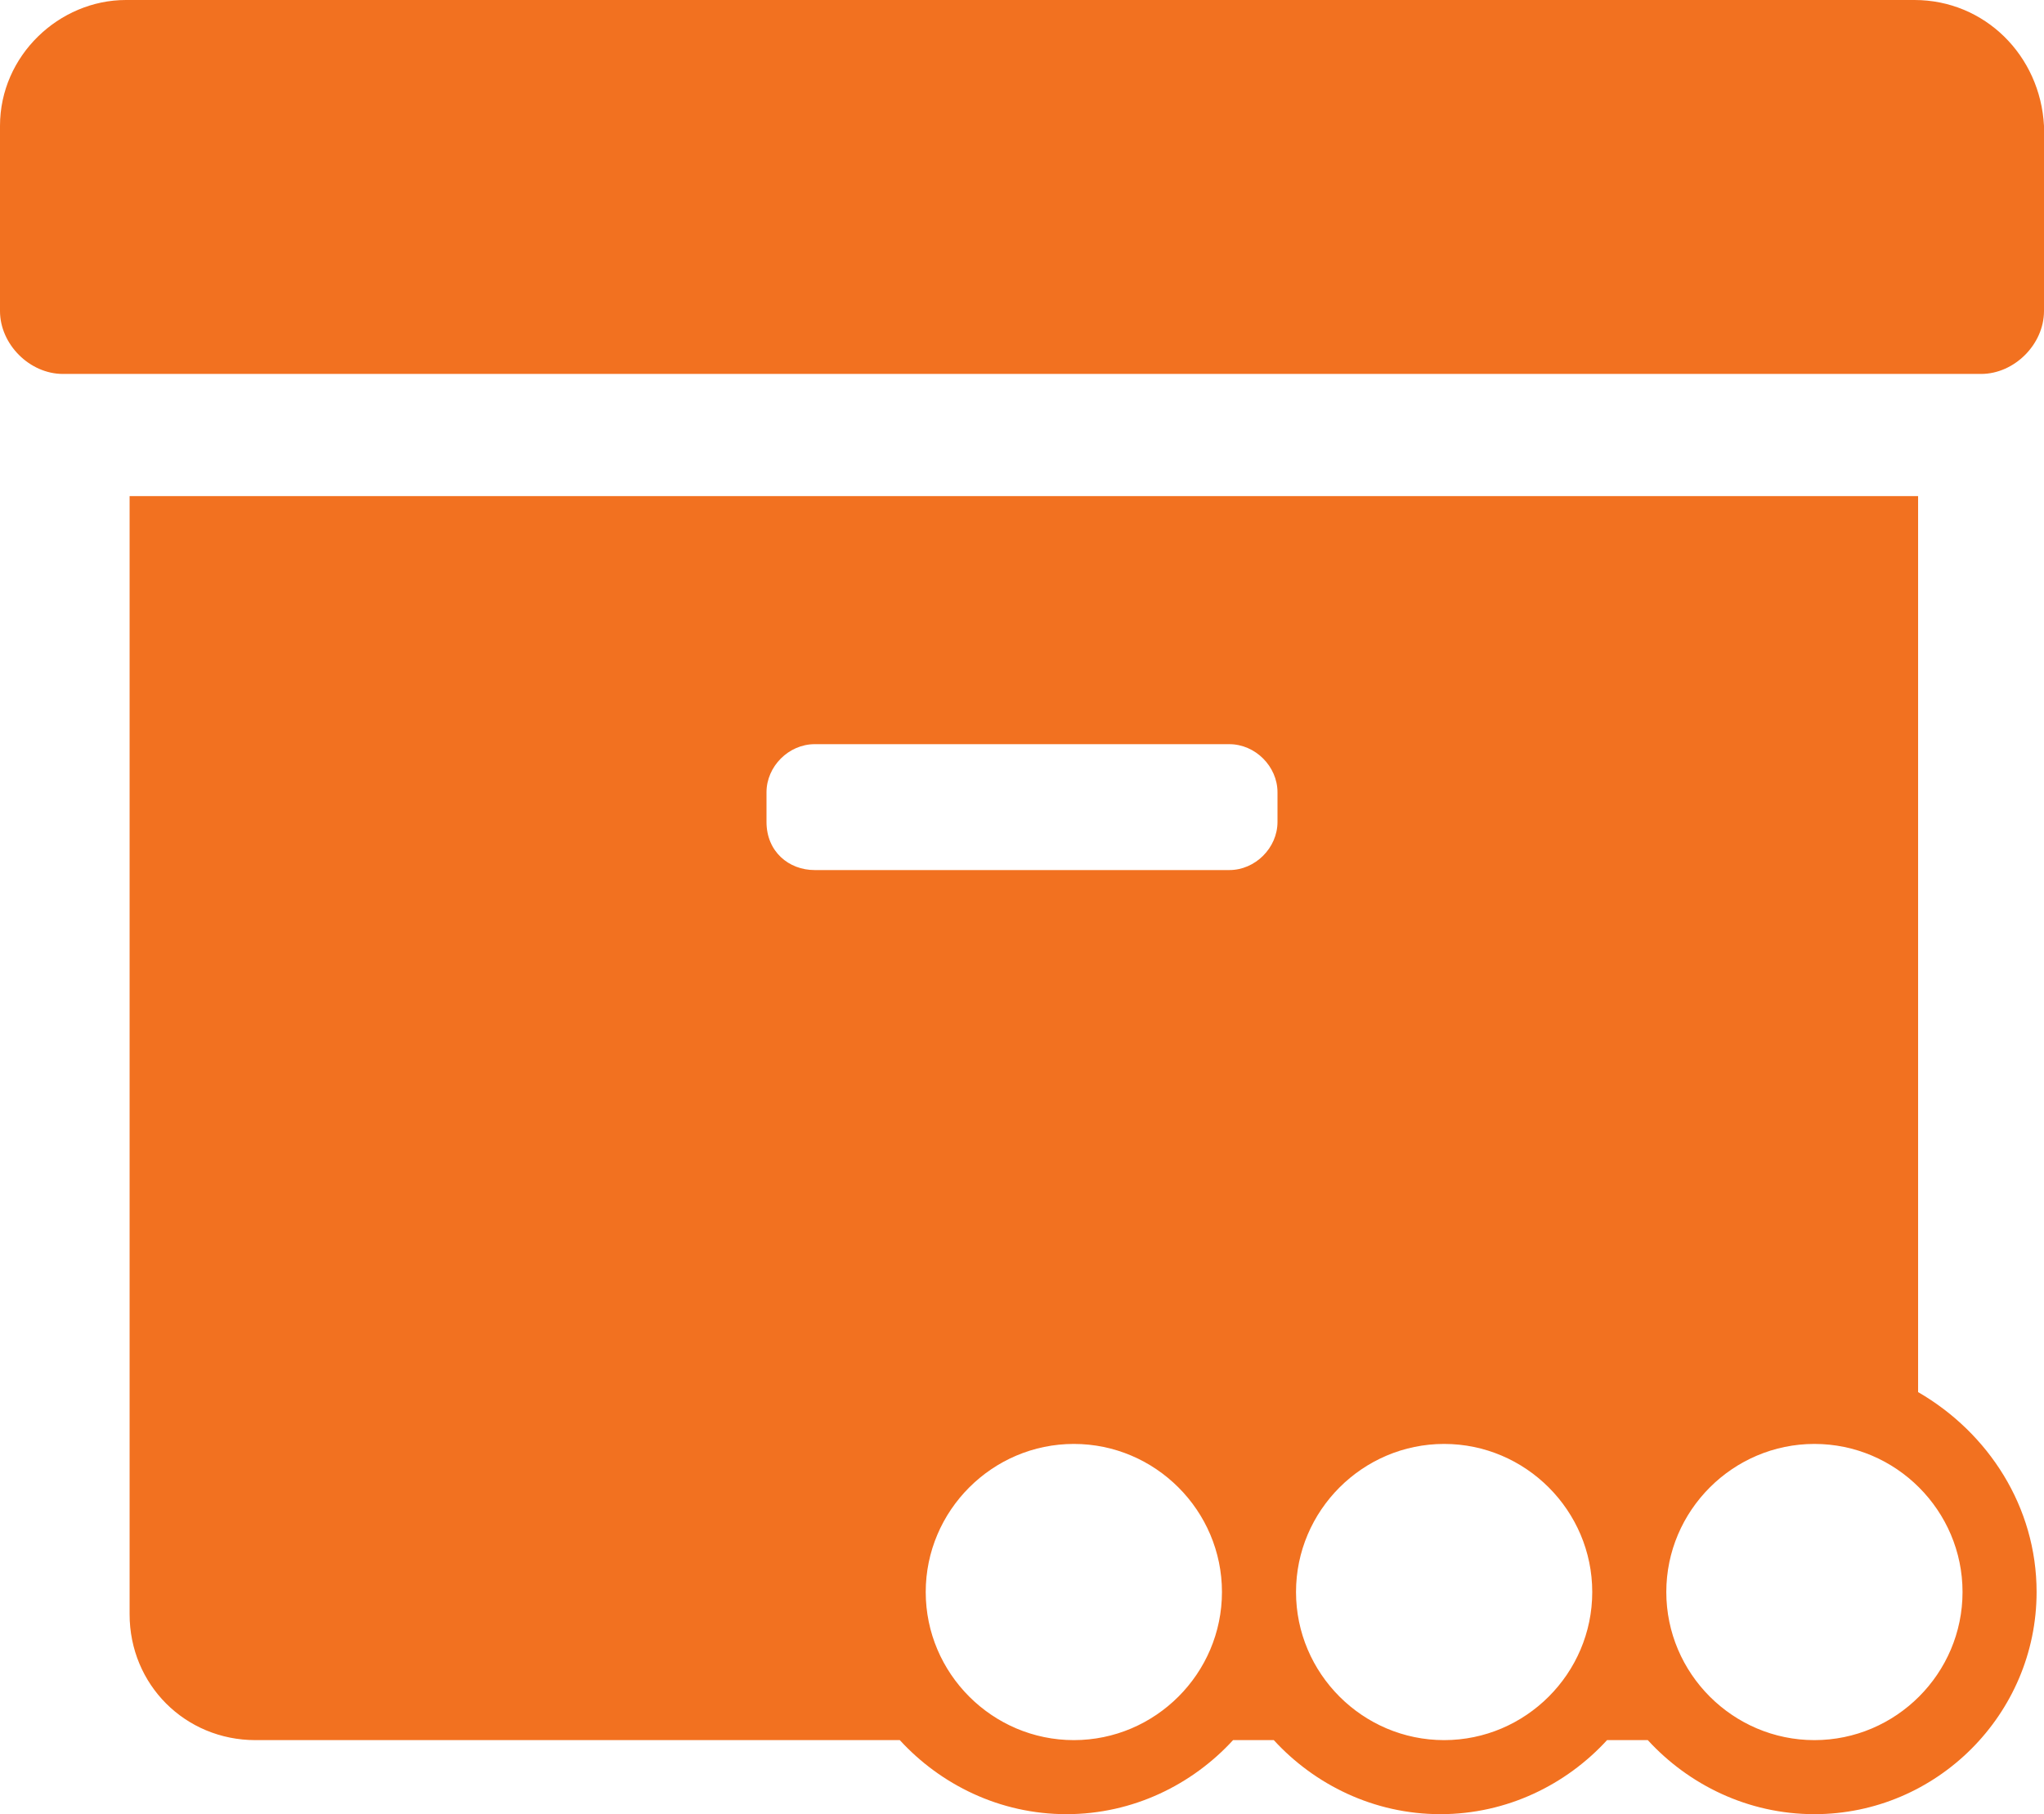<?xml version="1.0" encoding="utf-8"?>
<!-- Generator: Adobe Illustrator 24.3.0, SVG Export Plug-In . SVG Version: 6.00 Build 0)  -->
<svg version="1.1" id="Camada_1" xmlns="http://www.w3.org/2000/svg" xmlns:xlink="http://www.w3.org/1999/xlink" x="0px" y="0px"
	 viewBox="0 0 55.2 49" style="enable-background:new 0 0 55.2 49;" xml:space="preserve">
<style type="text/css">
	.st0{fill:#F27120;}
</style>
<path class="st0" d="M55.2,3.4v5c0,0.9-0.8,1.7-1.7,1.7H1.7C0.8,10.1,0,9.3,0,8.4v-5c0,0,0,0,0,0C0,1.5,1.6,0,3.4,0h48.3
	c0,0,0,0,0,0C53.6,0,55.1,1.5,55.2,3.4z M55,43c0,3.3-2.7,6-6,6c-1.8,0-3.4-0.8-4.5-2h-1.1c-1.1,1.2-2.7,2-4.5,2s-3.4-0.8-4.5-2
	h-1.1c-1.1,1.2-2.7,2-4.5,2c-1.8,0-3.4-0.8-4.5-2H6.9c0,0,0,0,0,0c-1.9,0-3.4-1.5-3.4-3.4V13.4h48.3v24.2C53.7,38.7,55,40.7,55,43z
	 M22,23.5h11.2c0.7,0,1.3-0.6,1.3-1.3v-0.8c0-0.7-0.6-1.3-1.3-1.3H22c-0.7,0-1.3,0.6-1.3,1.3v0.8C20.7,23,21.3,23.5,22,23.5z M29,47
	c2.2,0,4-1.8,4-4s-1.8-4-4-4c-2.2,0-4,1.8-4,4S26.8,47,29,47z M39,47c2.2,0,4-1.8,4-4s-1.8-4-4-4s-4,1.8-4,4S36.8,47,39,47z M53,43
	c0-2.2-1.8-4-4-4s-4,1.8-4,4s1.8,4,4,4S53,45.2,53,43z"/>
</svg>
